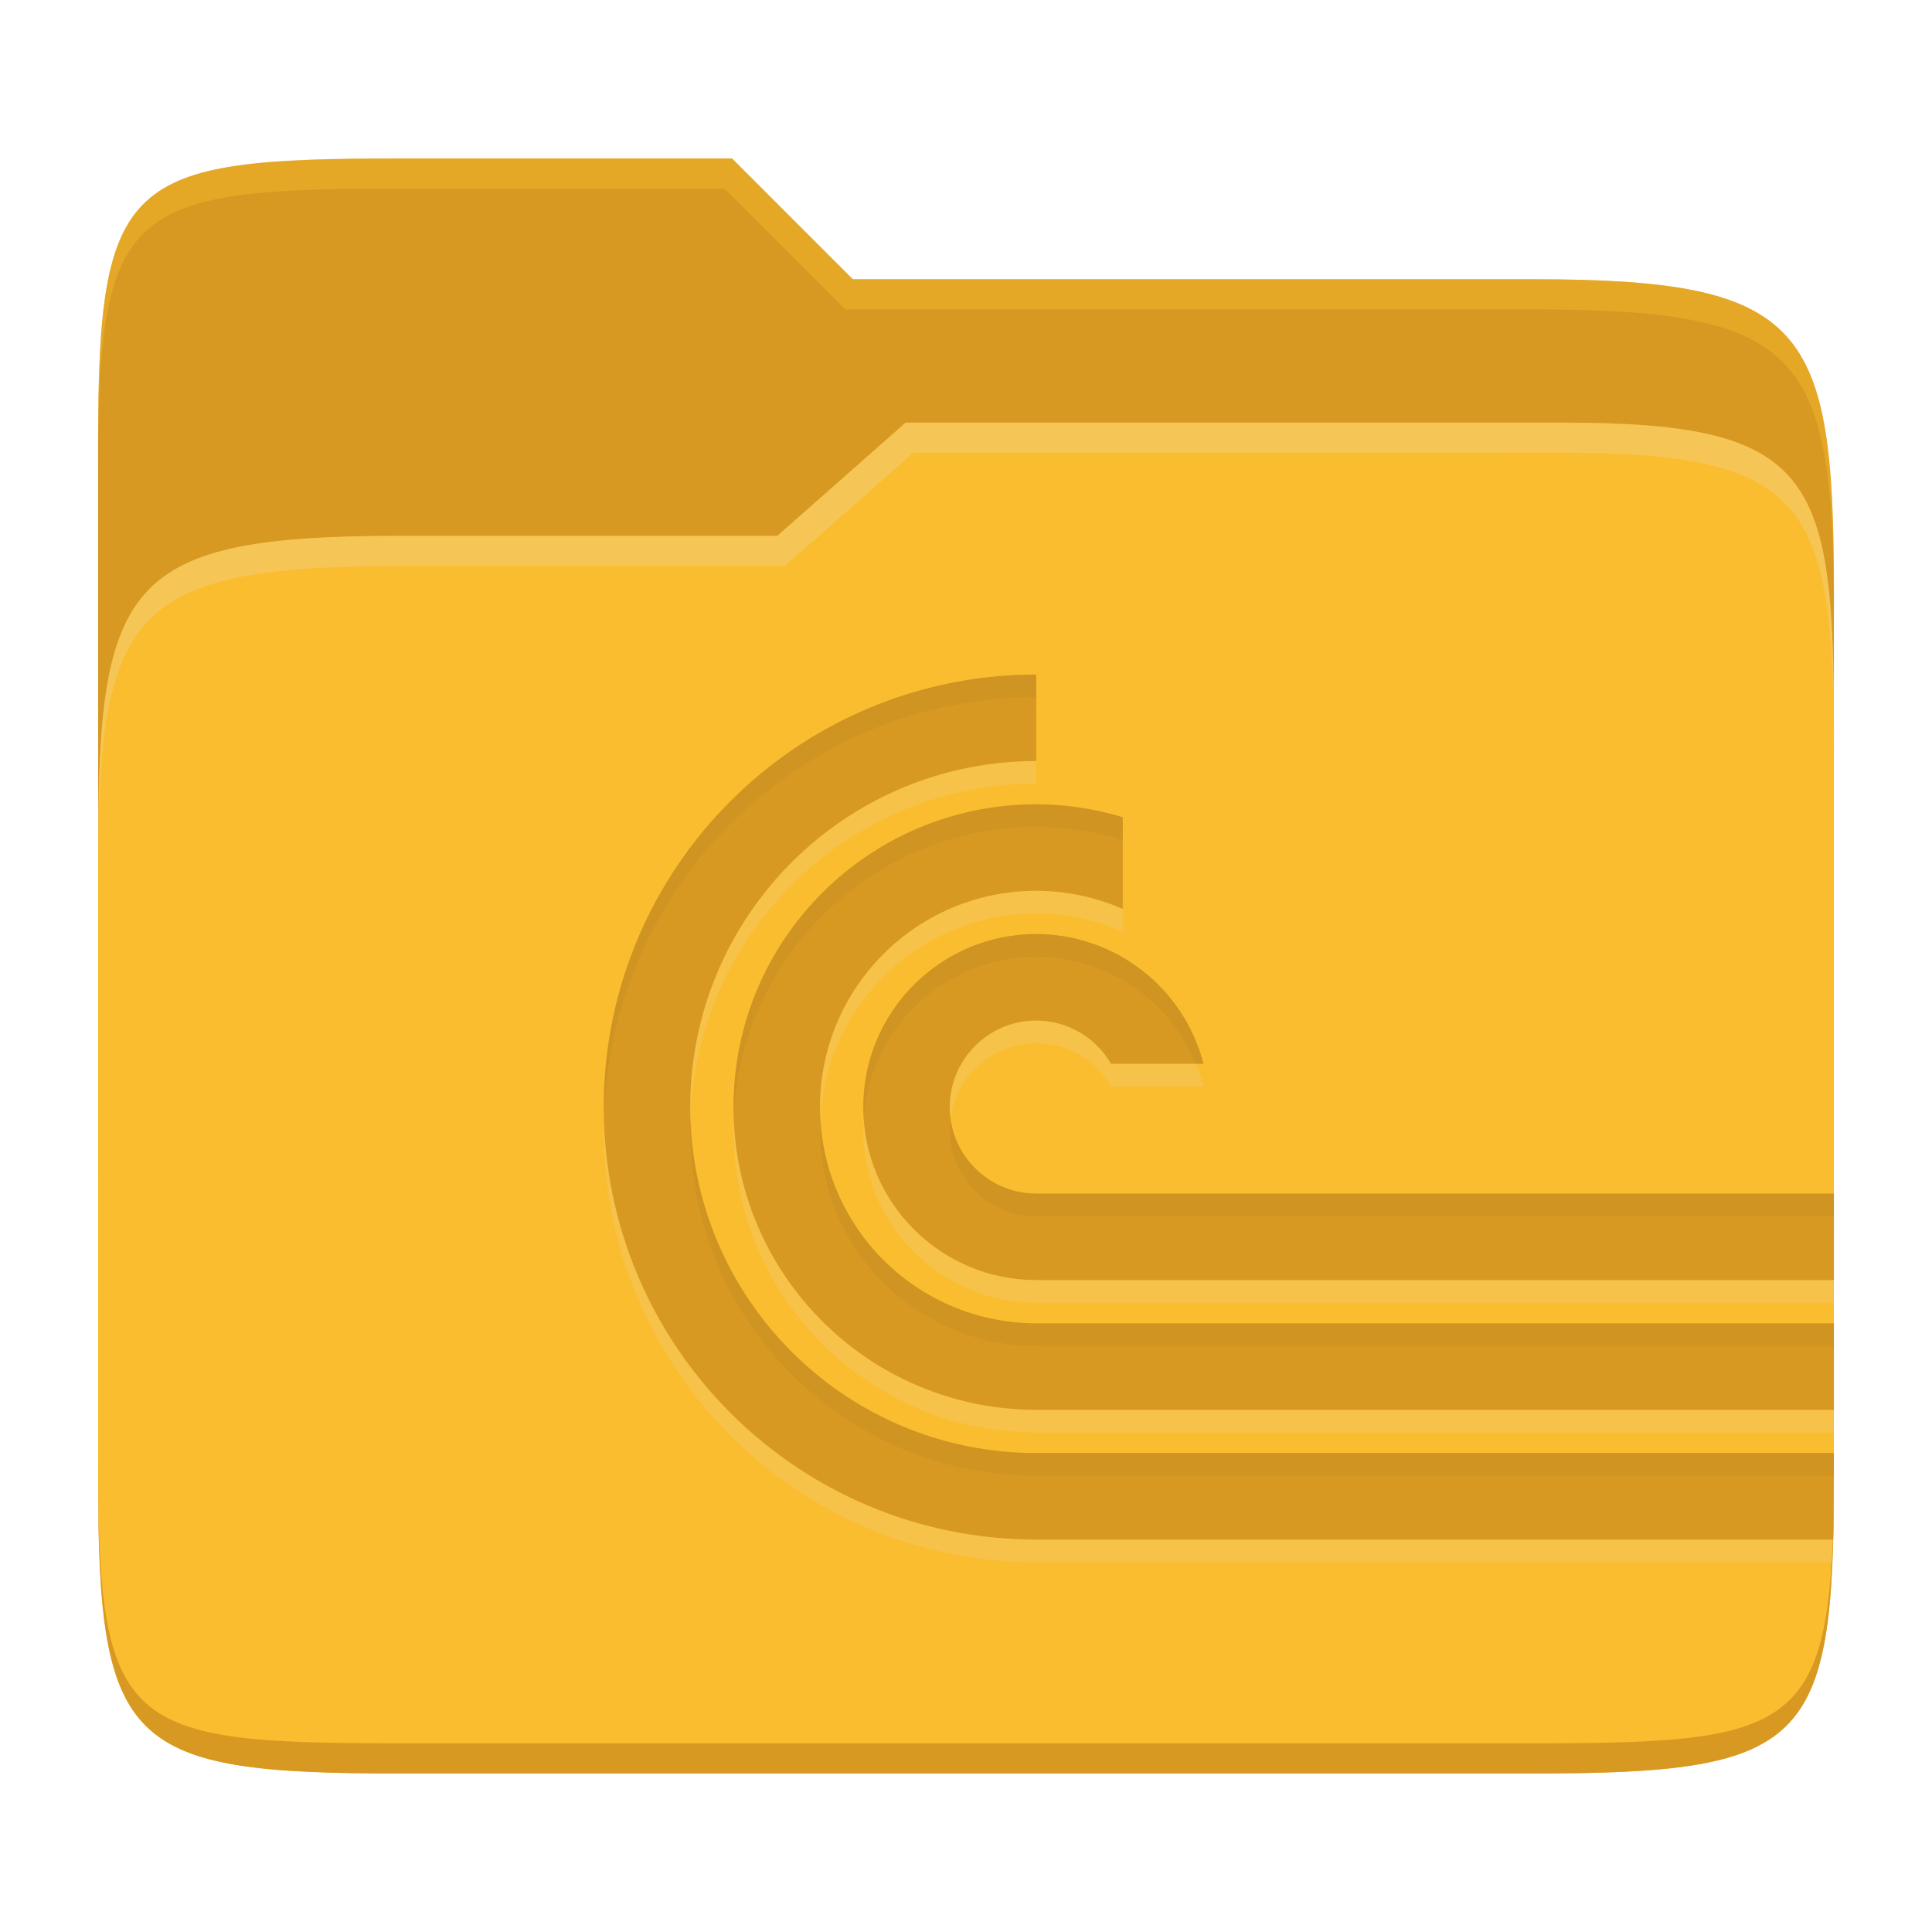 <svg width="256" height="256" version="1.1" xmlns="http://www.w3.org/2000/svg">
  <path d="m53.047 21c-36.322 0-40.047 2.481-40.047 37.772v96.653h230v-77.055c0-35.291-3.678-41.37-40-41.37h-90l-16-16z" fill="#d79921"/>
  <path d="m53 71c-36.338 0-39.996 6.144-39.996 41.397v83.653c0 35.313 3.686 38.951 40.002 38.951h149.99c36.316 0 40-3.639 40-38.951v-99.621c0-33.574-2.687-40.428-36-40.428h-87l-17 15z" fill="#fabd2f"/>
  <path d="m243 193.99c0 35.291-3.653 37.006-39.974 37.006h-150.02c-36.319 0-40.005-1.715-40.005-37v2c0 35.641 4 39 40.005 39h150.02c36.399 0 39.974-3.727 39.974-38.998z" fill="#d79921"/>
  <path d="m120 56-17 15h-50c-36.156 0-39.996 5.917-39.996 41.433v4.141c0-35.295 3.684-41.574 39.996-41.574h51l17-15 86.001-0.011c33.136-0.004 35.999 7.05 35.999 40.591v-4.141c0-33.541-2.649-40.44-36-40.44z" fill="#ebdbb2" opacity=".3"/>
  <path d="m97 21-43.953 1e-6c-36.322 0-40.052 2.451-40.052 37.744v3.91c0-35.291 3.682-37.655 40.005-37.655h43l16 16h91c36.322 0 40 5.989 40 41.281v-3.907c0-35.291-3.678-41.373-40-41.373h-90z" fill="#fabd2f" opacity=".4"/>
  <path d="m137.31 92.378c-31.652 0-57.311 25.659-57.311 57.311s25.659 57.311 57.311 57.311h105.5c0.12-3.792 0.189-11.462 0.189-11.462h-105.69c-25.322 0-45.849-20.527-45.849-45.849s20.527-45.849 45.849-45.849zm0 17.193c-22.157 0-40.118 17.961-40.118 40.118s17.962 40.118 40.118 40.118h105.69l4e-3 -11.462h-105.69c-15.826 0-28.656-12.83-28.656-28.656s12.83-28.656 28.656-28.656c3.946 6e-3 7.848 0.824 11.462 2.407v-12.156c-3.718-1.123-7.579-1.7-11.462-1.713zm0 17.193c-12.661 0-22.925 10.264-22.925 22.925s10.264 22.925 22.925 22.925h105.69v-11.462h-105.69c-6.33 0-11.462-5.132-11.462-11.462 0-6.33 5.132-11.462 11.462-11.462 4.088 6e-3 7.862 2.191 9.906 5.731h12.257c-2.61-10.11-11.722-17.178-22.163-17.193z" fill="#ebdbb2" opacity=".2"/>
  <path d="m137.31 89.378c-31.652 0-57.311 25.659-57.311 57.311s25.659 57.311 57.311 57.311h105.6c0.073-3.802 0.088-11.462 0.088-11.462h-105.69c-25.322 0-45.849-20.527-45.849-45.849s20.527-45.849 45.849-45.849zm0 17.193c-22.157 0-40.118 17.961-40.118 40.118s17.962 40.118 40.118 40.118h105.69v-11.462h-105.69c-15.826 0-28.656-12.83-28.656-28.656s12.83-28.656 28.656-28.656c3.946 6e-3 7.848 0.824 11.462 2.407v-12.156c-3.718-1.123-7.579-1.7-11.462-1.713zm0 17.193c-12.661 0-22.925 10.264-22.925 22.925s10.264 22.925 22.925 22.925h105.69v-11.462h-105.69c-6.33 0-11.462-5.132-11.462-11.462 0-6.33 5.132-11.462 11.462-11.462 4.088 6e-3 7.862 2.191 9.906 5.731h12.257c-2.61-10.11-11.722-17.178-22.163-17.193z" fill="#d79921"/>
  <path d="m137.31 89.378c-31.652 0-57.312 25.659-57.312 57.311 0 0.503 0.026 1 0.039 1.5 0.798-30.957 26.125-55.811 57.273-55.811zm0 17.191c-22.157 0-40.119 17.962-40.119 40.119 0 0.503 0.021 1.001 0.039 1.5 0.79-21.461 18.426-38.619 40.08-38.619 3.883 0.013 7.743 0.59 11.461 1.713v-3c-3.718-1.123-7.578-1.7-11.461-1.713zm0 17.193c-12.661 0-22.926 10.265-22.926 22.926 0 0.506 0.044 1.002 0.076 1.5 0.776-11.958 10.695-21.426 22.85-21.426v2e-3c9.371 0.013 17.654 5.717 21.145 14.193h1.018c-2.61-10.11-11.721-17.178-22.162-17.193zm-45.811 24.426c-0.016 0.499-0.037 0.997-0.037 1.5 0 25.322 20.526 45.848 45.848 45.848h105.67c3e-3 -0.843 0.023-3 0.023-3h-105.69c-24.819 0-45.017-19.722-45.811-44.348zm17.23 0c-0.026 0.5-0.076 0.994-0.076 1.5 0 15.826 12.83 28.656 28.656 28.656h105.69v-3h-105.69c-15.32 0-27.795-12.032-28.58-27.156zm17.227 0c-0.065 0.492-0.109 0.99-0.109 1.5 0 6.33 5.133 11.463 11.463 11.463h105.69v-3h-105.69c-5.821 0-10.617-4.343-11.354-9.963z" fill="#282828" opacity=".05"/>
</svg>
